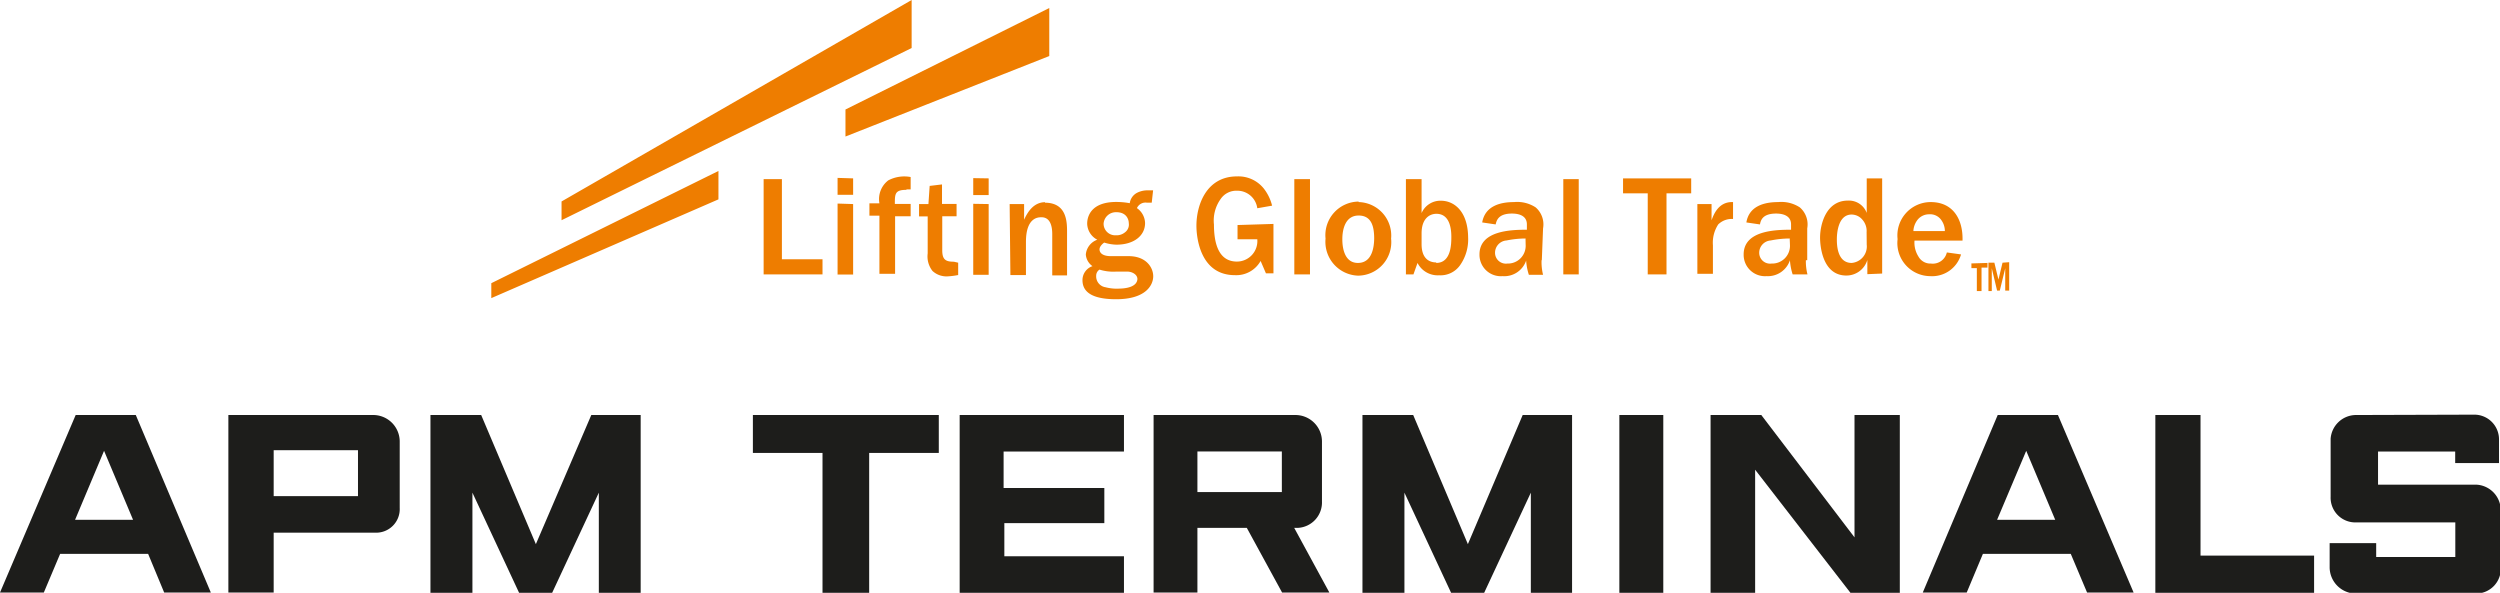 <svg xmlns="http://www.w3.org/2000/svg" viewBox="0 0 202.52 48.02"><defs><style>.cls-1{fill:#1d1d1b;}.cls-2{fill:#ee7d00;}</style></defs><g id="Capa_2" data-name="Capa 2"><g id="Capa_1-2" data-name="Capa 1"><path class="cls-1" d="M30.16,33.62H18.5V48h3.67V43.15h8.21a1.91,1.91,0,0,0,2-2V35.75A2.15,2.15,0,0,0,30.16,33.62ZM29,40.19H22.17V36.47H29Z"/><path class="cls-1" d="M166.71,33.62h-4.88L155.76,48h3.56l1.31-3.13h7.12L169.07,48h3.77Zm-4.93,8.49,2.36-5.59,2.35,5.59Z"/><polygon class="cls-1" points="117.55 48.02 120.23 48.02 124.01 39.91 124.01 48.02 127.35 48.02 127.35 33.62 123.35 33.62 118.91 44.08 114.48 33.62 110.37 33.62 110.37 48.02 113.77 48.02 113.77 39.91 117.55 48.02"/><polygon class="cls-1" points="42.05 48.02 44.73 48.02 48.51 39.91 48.51 48.02 51.9 48.02 51.9 33.62 47.9 33.62 43.41 44.08 38.98 33.62 34.87 33.62 34.87 48.02 38.27 48.02 38.27 39.91 42.05 48.02"/><polygon class="cls-1" points="91.05 33.62 91.05 36.58 81.3 36.58 81.3 39.53 89.46 39.53 89.46 42.38 81.36 42.38 81.36 45.06 91.05 45.06 91.05 48.02 77.74 48.02 77.74 33.62 91.05 33.62"/><path class="cls-1" d="M11,33.62H6.13L0,48H3.55l1.32-3.13H12L13.3,48h3.78ZM6.08,42.11l2.35-5.59,2.35,5.59Z"/><polygon class="cls-1" points="178.26 33.62 174.6 33.62 174.6 48.02 187.46 48.02 187.46 45.01 178.26 45.01 178.26 33.62"/><polygon class="cls-1" points="138.57 33.62 138.57 48.02 142.18 48.02 142.18 38.05 149.9 48.02 153.9 48.02 153.9 33.62 150.23 33.62 150.23 43.53 142.68 33.62 138.57 33.62"/><rect class="cls-1" x="131.18" y="33.62" width="3.56" height="14.4"/><polygon class="cls-1" points="60.99 33.62 60.99 36.69 66.63 36.69 66.63 48.02 70.41 48.02 70.41 36.69 76.05 36.69 76.05 33.62 60.99 33.62"/><path class="cls-1" d="M190.8,33.62a2.07,2.07,0,0,0-2,1.92v4.7a2,2,0,0,0,2,2.08h8.1v2.8h-6.41V44h-3.77v2a2.14,2.14,0,0,0,2,2.08h9.86a2,2,0,0,0,2-2.14V41.39a2.08,2.08,0,0,0-2-2.13h-7.94V36.58h6.25v.93h3.55V35.59a2,2,0,0,0-2-2Z"/><path class="cls-1" d="M104.84,42.76h.33a2.06,2.06,0,0,0,1.92-2.13V35.75a2.15,2.15,0,0,0-2.19-2.13H93.45V48H97V42.76h4L103.86,48h3.83Zm-1-2.9H97V36.57h6.84Z"/><path class="cls-2" d="M126.64,14.51v7.72h1.25V14.51Zm-47.8,2v5.75h1.25V16.53Zm0-2.08v1.37h1.25V14.45ZM45.49,16.32v1.52L73.85,3.89V0Zm23-7.45v2.19L85,4.54V.65ZM39.8,22.94v1.21l18.4-8V13.85Zm116.62-1.59a1.1,1.1,0,0,1-1-.55,2.11,2.11,0,0,1-.33-1.31h3.89c.05-1.65-.71-3.12-2.58-3.12a2.7,2.7,0,0,0-2.68,3,2.68,2.68,0,0,0,2.63,3,2.44,2.44,0,0,0,2.51-1.76l-1.15-.16A1.17,1.17,0,0,1,156.42,21.35Zm-1.15-3.45a1.18,1.18,0,0,1,1-.54,1.1,1.1,0,0,1,1,.48,1.53,1.53,0,0,1,.28.88H155A1.59,1.59,0,0,1,155.27,17.9Zm-4.05-3.45v2.8a1.54,1.54,0,0,0-1.53-1c-1.76,0-2.25,1.92-2.25,3,0,.6.16,3.07,2.13,3.07a1.77,1.77,0,0,0,1.7-1.26v1.15l1.2-.05V14.45Zm0,5.37A1.34,1.34,0,0,1,150,21.3c-1.2,0-1.2-1.54-1.2-1.92s.06-2,1.2-2a1.15,1.15,0,0,1,.88.43,1.38,1.38,0,0,1,.33,1Zm-4.93,1.26h.11V18.5a1.82,1.82,0,0,0-.6-1.7,2.73,2.73,0,0,0-1.75-.43c-1.15,0-2.36.33-2.58,1.65l1.1.16c.06-.28.16-.88,1.31-.88.54,0,1.21.16,1.21.88v.43c-1.26,0-3.84.06-3.84,2a1.73,1.73,0,0,0,1.86,1.76A1.88,1.88,0,0,0,145,21.08a4.67,4.67,0,0,0,.22,1.15h1.2A4.25,4.25,0,0,1,146.29,21.08ZM145,19.82a1.44,1.44,0,0,1-1.49,1.53.88.88,0,0,1-1-.87,1,1,0,0,1,.93-1,7.93,7.93,0,0,1,1.54-.16Zm-6.35-1.92V16.53h-1.15v5.65h1.26V19.87a2.71,2.71,0,0,1,.43-1.69,1.56,1.56,0,0,1,1.2-.44V16.37C139.17,16.32,138.79,17.46,138.63,17.9Zm-7.17-3.45v1.21h2v6.57H135V15.66h2V14.45Zm-6.58,6.63L125,18.5a1.82,1.82,0,0,0-.6-1.7,2.73,2.73,0,0,0-1.75-.43c-1.15,0-2.35.33-2.58,1.65l1.09.16c.07-.28.18-.88,1.32-.88.55,0,1.21.16,1.21.88v.43c-1.26,0-3.84.06-3.84,2a1.73,1.73,0,0,0,1.87,1.76,1.87,1.87,0,0,0,1.91-1.26,4.67,4.67,0,0,0,.22,1.15H125A4.25,4.25,0,0,1,124.88,21.08Zm-1.31-1.26a1.44,1.44,0,0,1-1.48,1.53.88.88,0,0,1-1-.87,1,1,0,0,1,.93-1,7.93,7.93,0,0,1,1.54-.16Zm-6.85-3.56a1.66,1.66,0,0,0-1.58,1V14.51h-1.27v7.72h.61l.33-.93a1.83,1.83,0,0,0,1.75,1,1.93,1.93,0,0,0,1.7-.82,3.63,3.63,0,0,0,.65-2.25C118.91,17.14,117.82,16.26,116.72,16.26Zm-.38,5c-.66,0-1.2-.39-1.2-1.48v-.88c0-1.2.65-1.58,1.2-1.58,1.1,0,1.21,1.25,1.21,1.86S117.55,21.3,116.34,21.3Zm-6.29-4.93a2.72,2.72,0,0,0-2.69,3,2.74,2.74,0,0,0,2.63,3,2.71,2.71,0,0,0,2.68-3A2.71,2.71,0,0,0,110.05,16.37ZM110,21.3c-1.26,0-1.26-1.65-1.26-1.92,0-.88.28-1.92,1.32-1.92s1.26.88,1.26,1.87C111.31,19.92,111.2,21.3,110,21.3Zm-5.15-6.79v7.72h1.27V14.51Zm-4.6,3.72v1.15h1.6a1.66,1.66,0,0,1-1.65,1.81c-1.54,0-1.86-1.59-1.86-3a3,3,0,0,1,.55-2.08,1.53,1.53,0,0,1,1.31-.66,1.63,1.63,0,0,1,1.65,1.42l1.2-.21a3.68,3.68,0,0,0-.66-1.37,2.63,2.63,0,0,0-2.19-1c-2.46,0-3.28,2.3-3.28,4,0,.88.27,4,3.12,4a2.26,2.26,0,0,0,2.08-1.15l.43,1h.61v-4Zm-8.81,2.52H90c-.77,0-.93-.33-.93-.55s.22-.44.38-.55a3.48,3.48,0,0,0,1,.17c1.38,0,2.31-.71,2.31-1.75a1.52,1.52,0,0,0-.66-1.21.76.76,0,0,1,.82-.44h.38l.11-1H93a1.83,1.83,0,0,0-.93.22,1.12,1.12,0,0,0-.55.82,6.17,6.17,0,0,0-1.1-.1c-2,0-2.35,1.14-2.35,1.75a1.51,1.51,0,0,0,.82,1.31,1.4,1.4,0,0,0-.93,1.2,1.26,1.26,0,0,0,.54.94,1.19,1.19,0,0,0-.81,1.14c0,1.21,1.26,1.54,2.73,1.54,2.42,0,3-1.16,3-1.86S92.86,20.75,91.43,20.75Zm-1-3.56c.82,0,1,.6,1,.88a.78.78,0,0,1-.32.76,1.06,1.06,0,0,1-.72.23.94.94,0,0,1-1-.94A1,1,0,0,1,90.39,17.19Zm.22,6.19a3.55,3.55,0,0,1-1.1-.11.89.89,0,0,1-.76-.93.58.58,0,0,1,.27-.5,3.72,3.72,0,0,0,1.37.16h.87c.39,0,.83.23.83.61C92.09,23.27,91.16,23.38,90.61,23.38Zm-6-7c-1,0-1.48.94-1.7,1.42V16.53H81.79l.06,5.75h1.26V19.6c0-2,1-2,1.25-2s.88.06.88,1.37v3.34h1.2v-3.4C86.44,18.12,86.5,16.42,84.64,16.42Zm-7.39,4.82c-.66,0-.94-.16-.94-.93V17.52h1.16v-1H76.31V14.94l-1,.12-.1,1.47h-.76v1h.7v3a1.9,1.9,0,0,0,.39,1.42,1.67,1.67,0,0,0,1.2.44,6.21,6.21,0,0,0,.88-.11v-1Zm-3.83-5.86h.33v-1a2.79,2.79,0,0,0-1.81.27,1.91,1.91,0,0,0-.72,1.86h-.81v1h.81v4.71h1.27V17.52h1.26v-1H72.49C72.49,15.71,72.49,15.38,73.42,15.38Zm-5.59,1.15v5.75h1.26V16.53Zm0-2.08v1.37h1.26V14.45ZM63.34,21V14.51H61.86v7.72h4.77V21Zm98.88.28-.33,1.37-.33-1.37h-.48v2.3h.27V21.73l.43,1.81H162l.44-1.81v1.81h.32v-2.3Zm-2.52.06v.38h.44v1.86h.38V21.68H161V21.3Z"/></g></g></svg>